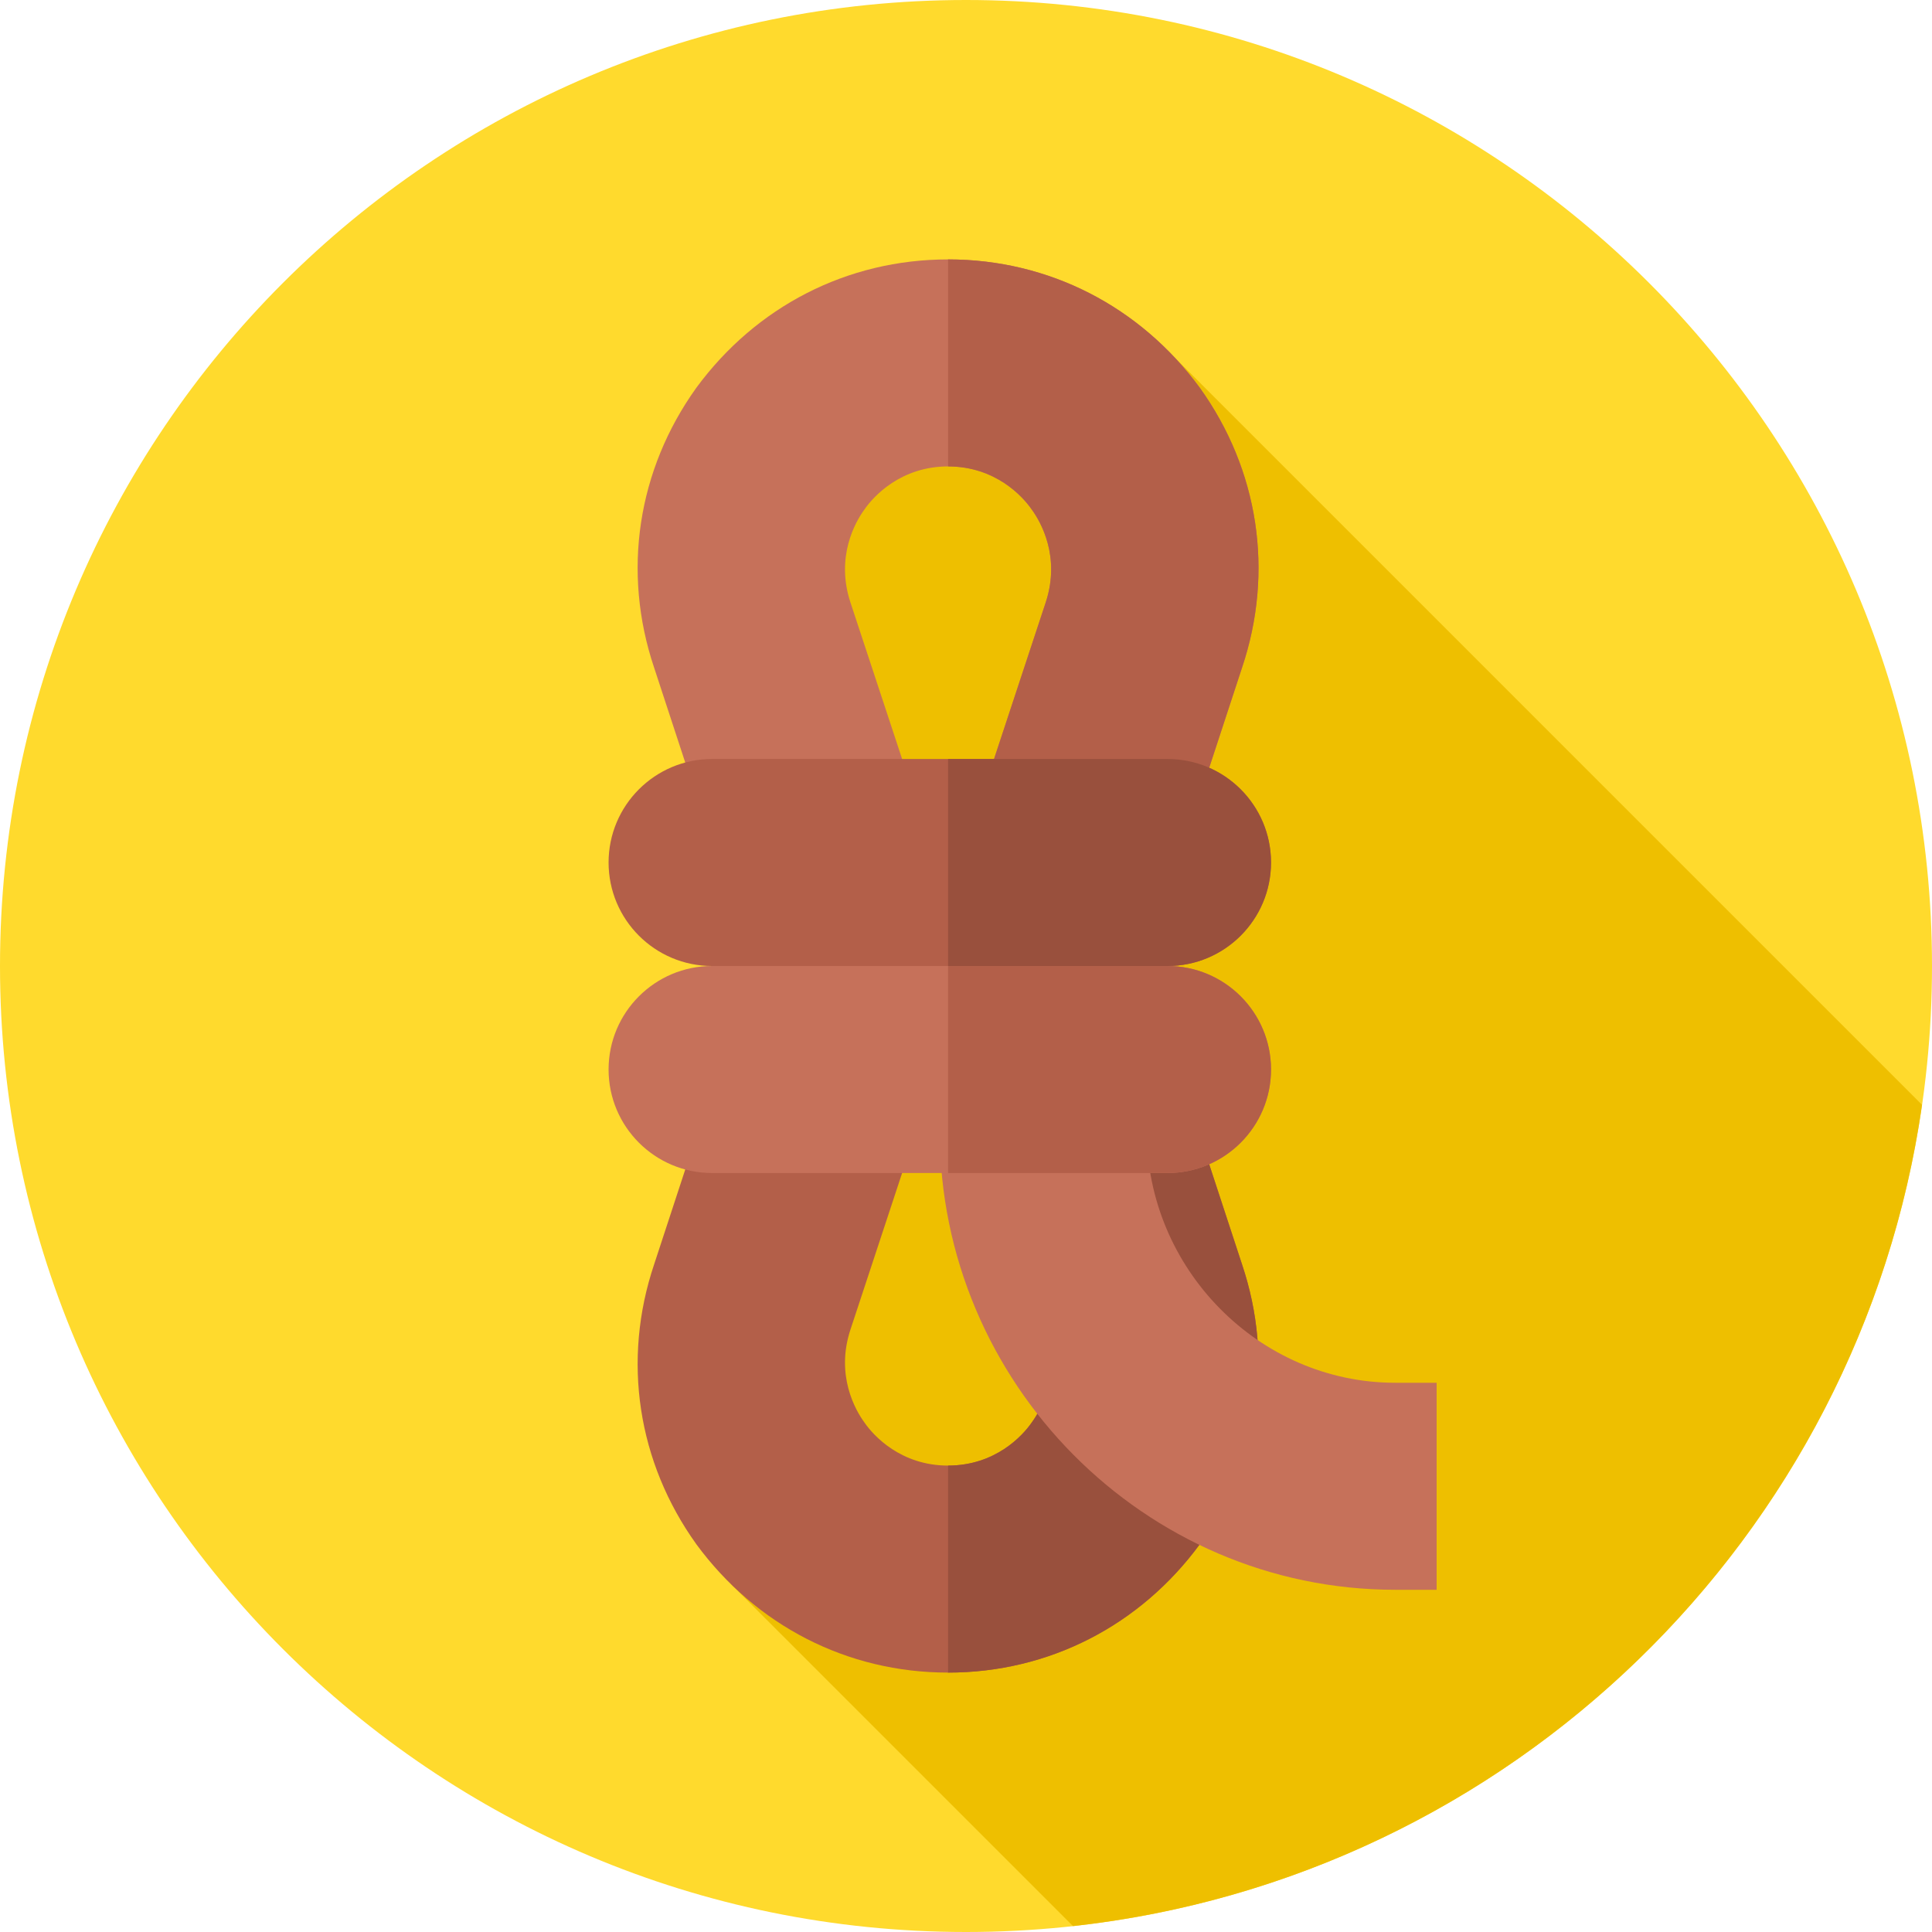 <svg height="512pt" viewBox="0 0 512 512" width="512pt" xmlns="http://www.w3.org/2000/svg"><path d="m512 256c0 141.387-114.613 256-256 256s-256-114.613-256-256 114.613-256 256-256 256 114.613 256 256zm0 0" fill="#ffda2d"/><path d="m309.129 92.566-118.129 37.434 28 128.5-25.32 161.262 90.668 90.668c115.902-12.77 208.492-102.902 225.008-217.637zm0 0" fill="#eebf00"/><path d="m329.152 335.07-15.141-46.156h-125.52l-15.141 46.156c-8.559 25.453-4.391 52.445 11.191 74.172 15.801 21.504 39.938 34.012 66.711 34.012 26.77 0 50.906-12.508 66.707-34.012 15.578-21.727 19.75-48.719 11.191-74.172zm-55.738 41.914c-2.414 3.512-9.656 11.41-22.164 11.41s-19.75-7.898-22.16-11.41c-2.414-3.293-7.684-12.508-3.73-24.578l17.332-52.52h17.117l17.336 52.52c3.949 12.07-1.316 21.285-3.73 24.578zm0 0" fill="#b35f49"/><path d="m317.961 409.242c-15.801 21.504-39.941 34.012-66.711 34.012v-54.859c12.508 0 19.75-7.898 22.164-11.41 2.414-3.293 7.68-12.508 3.73-24.578l-17.336-52.516h-8.559v-10.973h62.758l15.141 46.152c8.562 25.453 4.391 52.445-11.188 74.172zm0 0" fill="#99503d"/><path d="m369.746 366.449c-36.207 0-65.828-30.355-65.828-66.562v-10.973h-54.859v10.973c0 66.488 54.199 121.422 120.691 121.422h10.973v-54.859zm0 0" fill="#c6715a"/><path d="m317.961 102.758c-15.801-21.504-39.941-34.012-66.711-34.012s-50.91 12.508-66.711 34.012c-15.578 21.727-19.75 48.715-11.191 74.172l15.141 46.156h125.523l15.141-46.156c8.559-25.457 4.387-52.445-11.191-74.172zm-40.816 56.836-17.336 52.52h-17.117l-17.336-52.52c-3.949-12.07 1.32-21.285 3.73-24.578 2.414-3.508 9.656-11.41 22.164-11.41s19.75 7.898 22.164 11.41c2.414 3.293 7.68 12.508 3.73 24.578zm0 0" fill="#c6715a"/><path d="m336.832 283.43c0 15.141-12.289 27.43-27.43 27.43h-120.691c-15.141 0-27.43-12.289-27.43-27.43 0-15.141 12.289-27.43 27.43-27.43l45.645-20.188 16.895 1.973 34.672 3.73s25.016 11.852 23.48 14.484c15.141 0 27.43 12.289 27.43 27.43zm0 0" fill="#c6715a"/><g fill="#b35f49"><path d="m336.832 283.43c0 15.141-12.289 27.43-27.43 27.43h-58.152v-73.074l34.672 3.73s25.016 11.852 23.48 14.484c15.141 0 27.43 12.289 27.43 27.43zm0 0"/><path d="m329.152 176.93-15.141 46.156h-62.762v-10.973h8.559l17.336-52.52c3.949-12.07-1.316-21.285-3.73-24.578-2.414-3.508-9.656-11.41-22.164-11.41v-54.859c26.773 0 50.91 12.508 66.711 34.012 15.578 21.727 19.75 48.715 11.191 74.172zm0 0"/><path d="m309.402 201.141h-120.691c-15.141 0-27.43 12.289-27.43 27.43 0 15.145 12.289 27.43 27.43 27.43h120.691c15.141 0 27.43-12.289 27.43-27.43 0-15.141-12.289-27.43-27.43-27.43zm0 0"/></g><path d="m309.402 256h-58.152v-54.859h58.152c15.141 0 27.43 12.289 27.43 27.43 0 15.145-12.289 27.43-27.43 27.43zm0 0" fill="#99503d"/></svg>